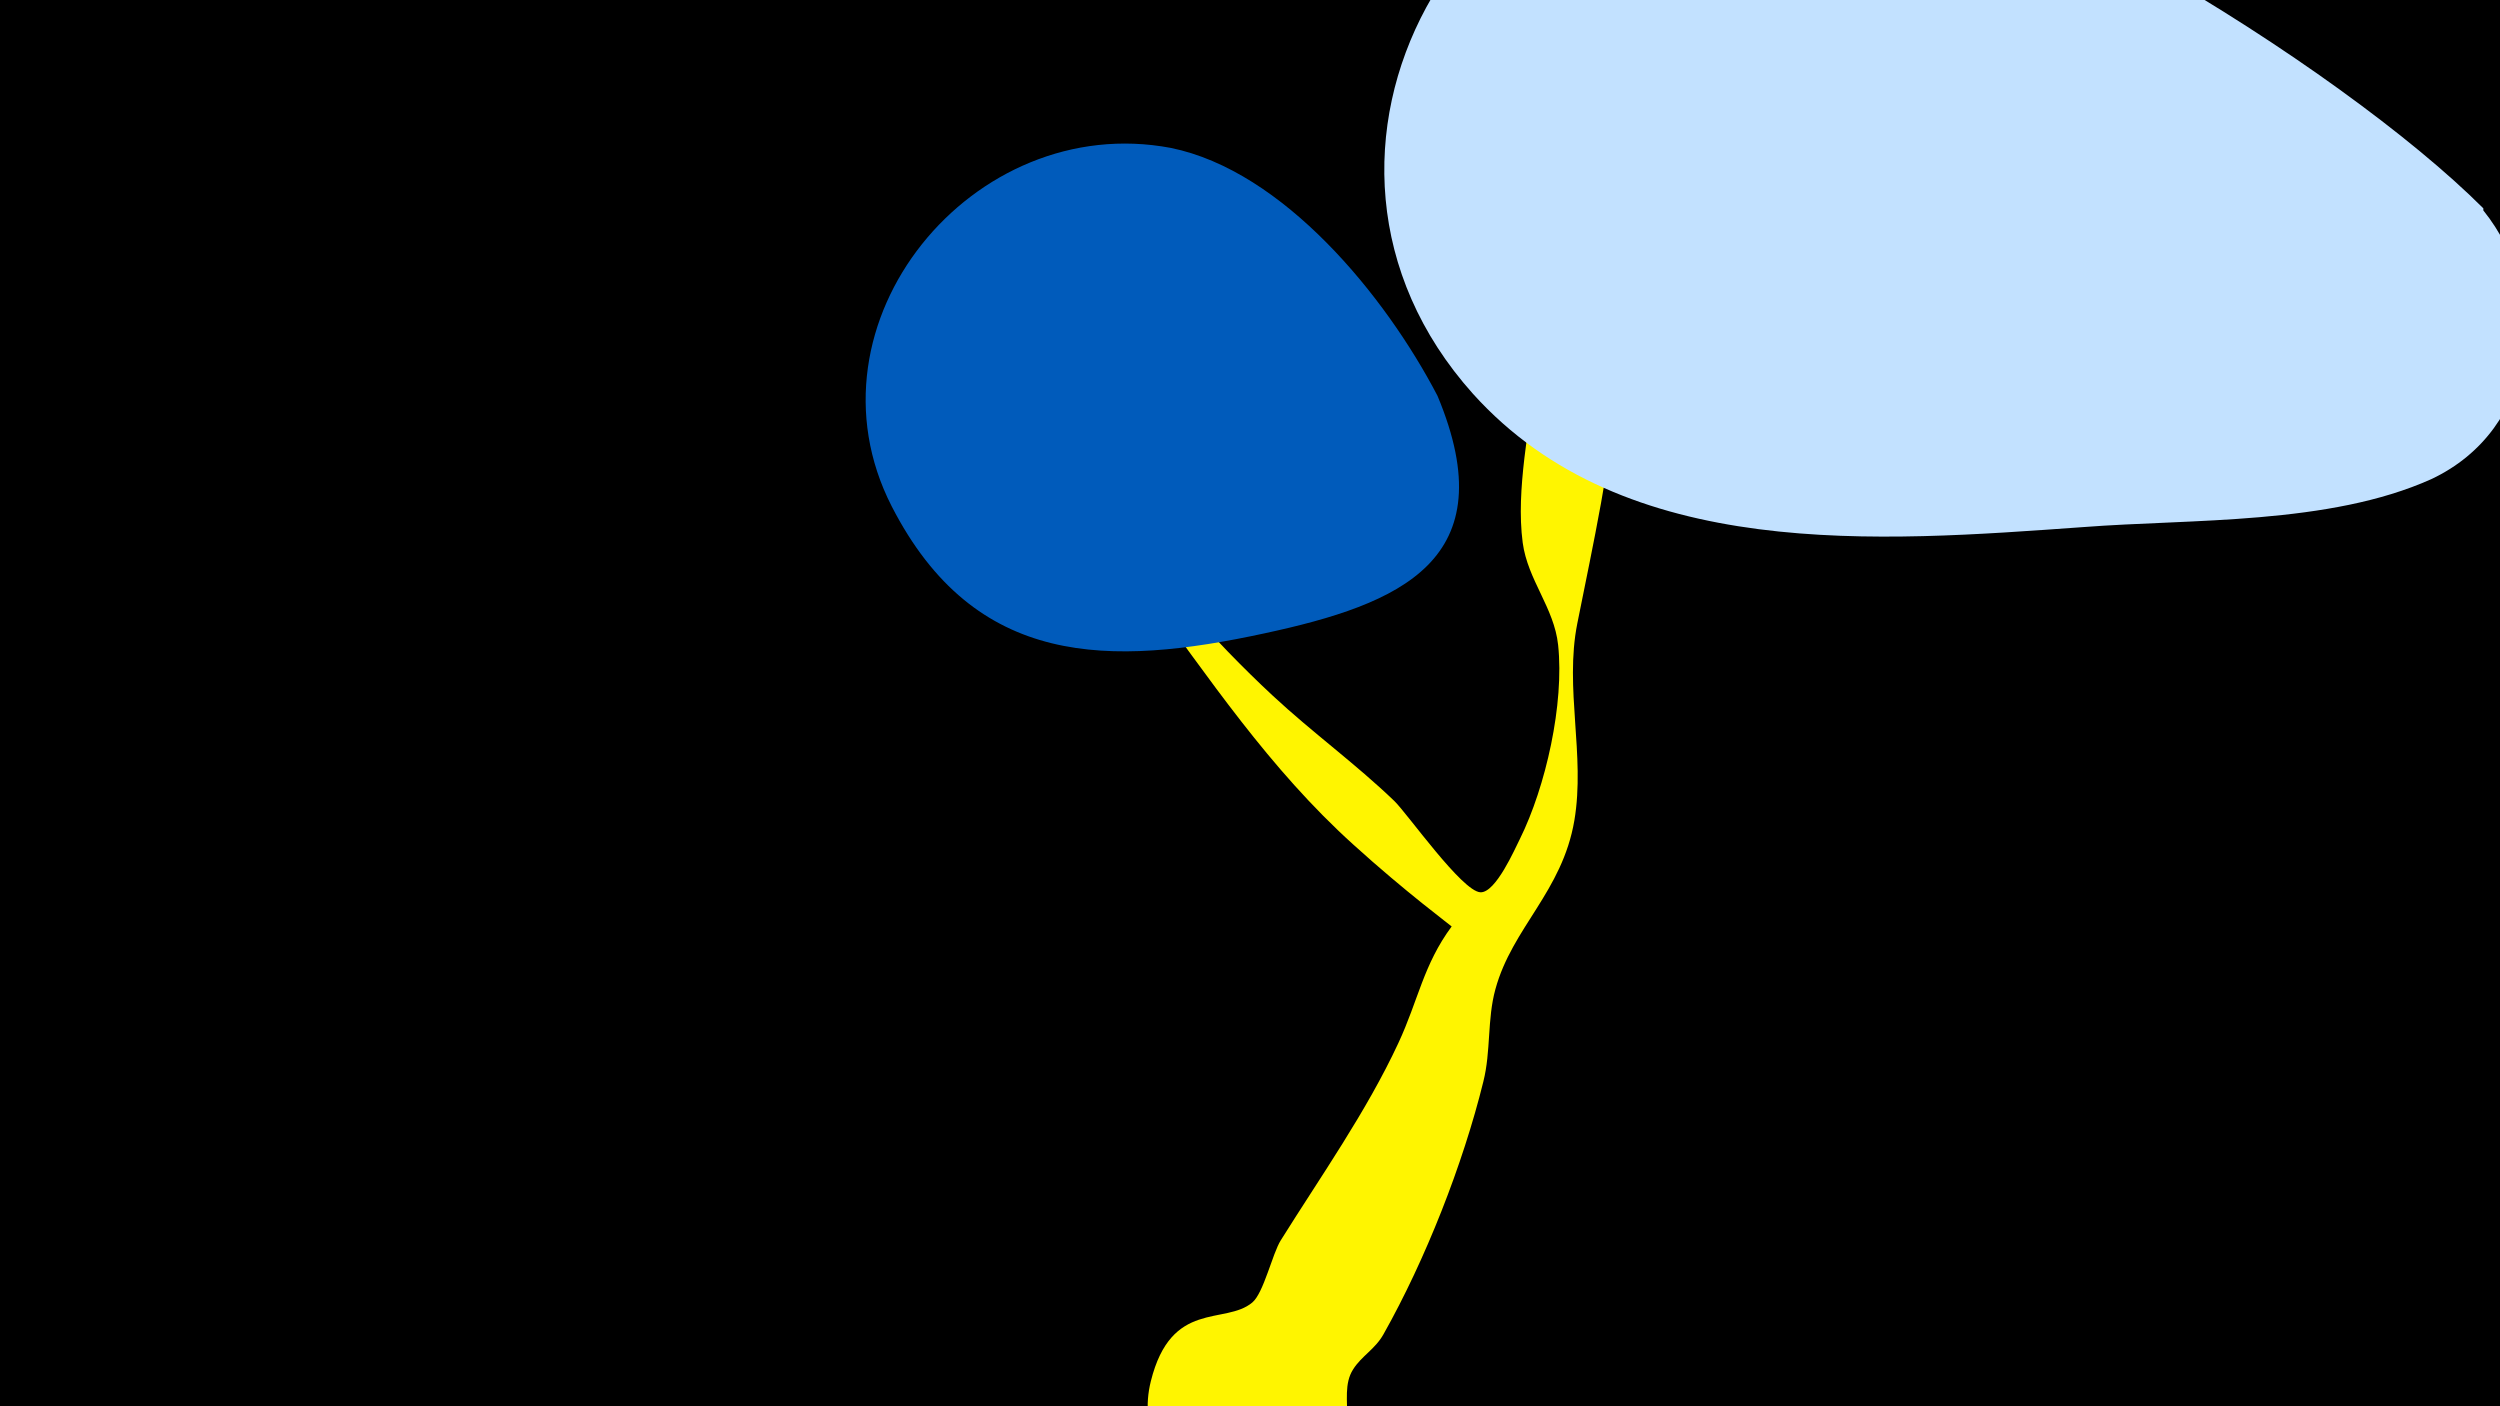 <svg width="1200" height="675" viewBox="-500 -500 1200 675" xmlns="http://www.w3.org/2000/svg"><path d="M-500-500h1200v675h-1200z" fill="#000"/><path d="M14-265c0.8-6.2 10.8 6.7 15 11.4 26.7 29.5 52.7 60.4 81.9 87.5 18.9 17.6 39.8 32.7 58.4 50.6 6.3 6.1 32.5 43.4 41.3 43.8 7.4 0.3 16.6-21 18.9-25.5 12.5-25.2 21.4-65 18.4-93.2-1.9-17.9-14.6-31.2-17-49.1-3.4-25.8 3.6-55.5 5.9-81.3 1.6-17.8 1.3-50.6 28.9-43 19.6 5.4 12 34.3 10.9 46.8-3.6 40.8-11.6 76.8-19.5 116.3-6.2 31.2 3.9 63.1-1.4 94.5-5.8 34.2-29.8 51.4-37.9 81-4 14.5-2.1 29.7-5.8 44.4-9.8 39.8-27.8 85.5-47.9 121.2-4 7.2-10.6 10.5-14.6 16.9-8.6 13.4 6.5 33.2-16.5 54.1-35.2 31.9-92.1-2.3-80.6-48.4 9.8-39.4 35.6-26.8 48.7-37.8 5.5-4.6 9.6-23.4 13.7-29.9 19.2-30.7 41.1-61.7 56.4-94.6 9.6-20.6 12-37.6 25.6-56 0.1-0.1-22.2-16.6-47.2-39.3-40.3-36.4-69.3-80-101.3-123.4-4.7-6.3-35.6-37-34.3-47z"  fill="#fff500" /><path d="M692-400c-69-69-246-178-340-186-150-13-248 160-145 275 73 81 195 71 293 64 52-4 118-1 167-23 51-24 58-88 25-129z"  fill="#c2e1ff" /><path d="M190-310c-25-48-74-108-128-119-95-18-179 84-134 172 40 78 105 77 179 61 65-14 116-35 83-114z"  fill="#005bbb" /></svg>